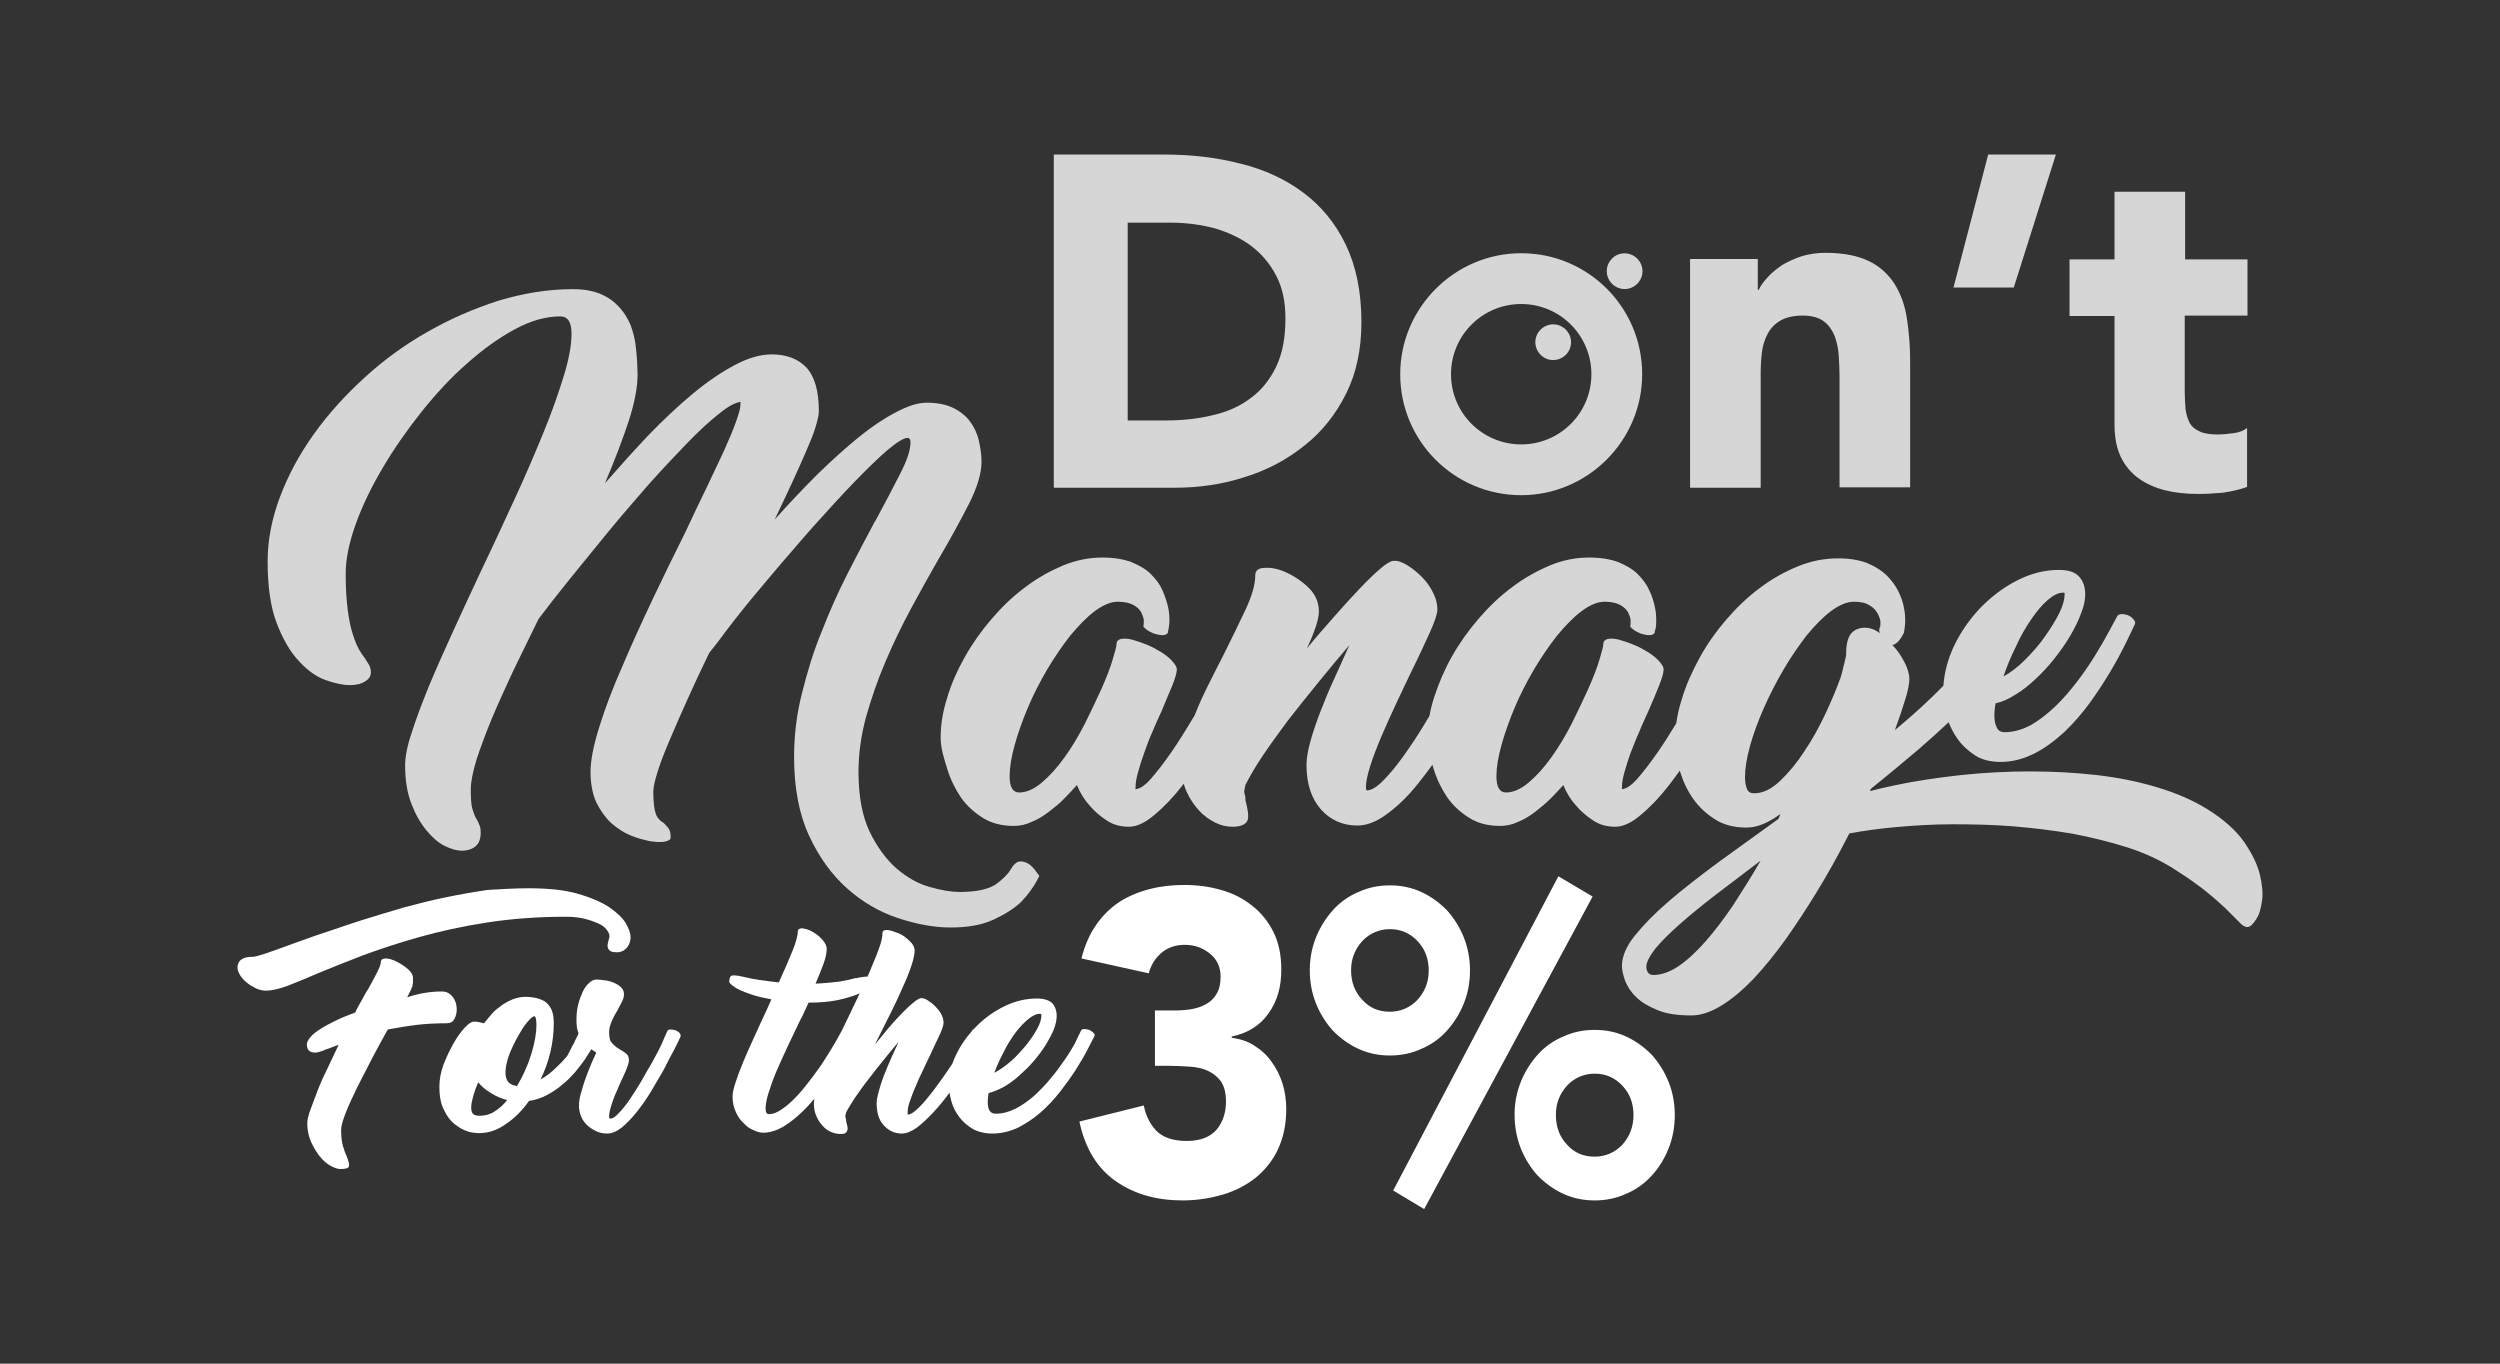 <?xml version="1.0" encoding="UTF-8"?>
<svg width="550px" height="300px" viewBox="0 0 550 300" version="1.1" xmlns="http://www.w3.org/2000/svg" xmlns:xlink="http://www.w3.org/1999/xlink">
    <rect x="0" y="0" width="550" height="300" fill="#333333" stroke="none"/>
    <title>4</title>
    <g id="4" stroke="none" stroke-width="1" fill="none" fill-rule="evenodd">
        <path d="M342.839,192.785 L350.378,197.236 L313.316,266 L306.504,261.912 L342.839,192.785 Z M260.54,194.692 C263.356,194.692 266.081,195.056 268.624,195.782 C271.258,196.509 273.529,197.69 275.437,199.234 C277.435,200.778 278.98,202.686 280.161,205.048 C281.341,207.41 281.886,210.135 281.886,213.405 C281.886,217.129 280.978,220.309 279.071,222.943 C277.254,225.577 274.529,227.303 270.986,228.03 L270.986,228.302 C272.894,228.575 274.619,229.12 276.073,230.119 C277.526,231.027 278.798,232.208 279.797,233.662 C280.796,235.024 281.614,236.659 282.159,238.385 C282.704,240.202 282.977,242.019 282.977,244.017 C282.977,247.378 282.341,250.285 281.16,252.829 C279.979,255.372 278.253,257.461 276.255,259.096 C274.165,260.731 271.803,262.003 268.988,262.821 C266.172,263.638 263.265,264.092 260.176,264.092 C254.453,264.092 249.639,262.73 245.551,259.914 C241.464,257.098 238.738,252.738 237.467,246.742 L251.637,243.2 C252.092,245.561 253.091,247.469 254.544,248.922 C255.998,250.285 258.178,251.012 261.085,251.012 C263.991,251.012 266.172,250.194 267.625,248.559 C268.988,246.924 269.714,244.835 269.714,242.382 C269.714,240.475 269.351,239.021 268.624,237.931 C267.897,236.932 266.898,236.114 265.717,235.569 C264.536,235.024 263.174,234.752 261.72,234.661 C260.267,234.57 258.723,234.479 257.269,234.479 L254.09,234.479 L254.09,222.307 L258.359,222.307 C259.631,222.307 260.812,222.216 261.993,222.034 C263.174,221.853 264.264,221.489 265.263,220.944 C266.262,220.399 267.08,219.673 267.625,218.673 C268.261,217.674 268.533,216.403 268.533,214.858 C268.533,212.86 267.807,211.134 266.262,209.862 C264.718,208.59 262.901,207.864 260.63,207.864 C258.541,207.864 256.815,208.5 255.453,209.681 C254.09,210.861 253.182,212.406 252.728,214.132 L237.921,210.861 C238.648,207.955 239.738,205.502 241.191,203.413 C242.645,201.323 244.37,199.688 246.278,198.417 C248.276,197.145 250.457,196.236 252.909,195.601 C255.362,194.965 257.905,194.692 260.54,194.692 Z M350.832,226.576 C353.285,226.576 355.556,227.031 357.736,228.03 C359.916,229.029 361.733,230.392 363.368,232.027 C364.912,233.753 366.184,235.751 367.092,238.022 C368.001,240.293 368.455,242.745 368.455,245.289 C368.455,247.923 368.001,250.376 367.092,252.647 C366.184,254.918 364.912,257.007 363.368,258.642 C361.824,260.368 359.916,261.731 357.736,262.639 C355.556,263.638 353.285,264.092 350.832,264.092 C348.38,264.092 346.109,263.638 343.929,262.639 C341.749,261.64 339.932,260.277 338.297,258.642 C336.753,256.916 335.481,254.918 334.572,252.647 C333.664,250.285 333.21,247.832 333.21,245.289 C333.21,242.655 333.664,240.293 334.572,238.022 C335.481,235.751 336.753,233.753 338.297,232.027 C339.841,230.301 341.749,228.938 343.929,228.03 C346.109,227.031 348.38,226.576 350.832,226.576 Z M350.832,236.205 C348.471,236.205 346.381,237.114 344.746,238.839 C343.111,240.656 342.294,242.745 342.294,245.289 C342.294,247.923 343.111,250.103 344.746,251.829 C346.381,253.646 348.38,254.464 350.832,254.464 C353.194,254.464 355.284,253.555 356.919,251.829 C358.554,250.013 359.371,247.832 359.371,245.289 C359.371,242.745 358.554,240.565 356.919,238.839 C355.284,237.114 353.285,236.205 350.832,236.205 Z M305.777,194.783 C308.229,194.783 310.5,195.237 312.681,196.236 C314.861,197.236 316.677,198.598 318.312,200.233 C319.857,201.959 321.128,203.958 322.037,206.229 C322.945,208.5 323.399,210.952 323.399,213.496 C323.399,216.13 322.945,218.492 322.037,220.763 C321.128,223.034 319.857,225.032 318.312,226.758 C316.768,228.484 314.861,229.847 312.681,230.755 C310.5,231.754 308.229,232.208 305.777,232.208 C303.324,232.208 301.053,231.754 298.873,230.755 C296.693,229.756 294.876,228.393 293.241,226.758 C291.697,225.032 290.425,223.034 289.517,220.763 C288.609,218.492 288.154,216.039 288.154,213.496 C288.154,210.861 288.609,208.5 289.517,206.229 C290.425,203.958 291.697,201.959 293.241,200.233 C294.785,198.507 296.693,197.145 298.873,196.236 C301.053,195.237 303.324,194.783 305.777,194.783 Z M305.777,204.412 C303.415,204.412 301.326,205.32 299.691,207.046 C298.056,208.863 297.238,210.952 297.238,213.496 C297.238,216.039 298.056,218.219 299.691,219.945 C301.326,221.762 303.324,222.579 305.777,222.579 C308.139,222.579 310.228,221.671 311.863,219.945 C313.498,218.128 314.316,216.039 314.316,213.496 C314.316,210.952 313.498,208.772 311.863,207.046 C310.228,205.32 308.229,204.412 305.777,204.412 Z" id="3%" fill="#FFFFFF" fill-rule="nonzero"></path>
        <path d="M176.515,204.23 C177.15,204.321 177.877,204.503 178.695,204.957 C179.512,205.411 180.239,205.956 180.875,206.683 C181.511,207.41 181.874,208.045 181.874,208.772 C181.874,209.499 181.692,210.589 181.238,211.861 C180.784,213.132 180.148,214.677 179.421,216.403 C181.42,216.312 183.146,216.13 184.69,215.948 C186.234,215.676 187.506,215.403 188.414,215.131 L188.323,215.222 C189.414,214.949 190.231,214.858 190.776,214.858 L190.845,214.881 C191.185,214.124 191.498,213.392 191.775,212.678 C192.502,211.043 193.047,209.59 193.501,208.318 C193.955,207.046 194.137,206.047 194.137,205.32 C194.137,204.775 194.5,204.594 195.227,204.594 C195.954,204.684 196.771,204.957 197.68,205.32 C198.588,205.684 199.406,206.319 200.132,207.046 C200.859,207.682 201.222,208.409 201.222,209.135 C201.222,209.953 200.95,211.134 200.496,212.496 C200.042,213.859 199.406,215.494 198.588,217.22 C197.861,218.946 196.953,220.854 195.954,222.852 L192.593,229.574 L192.593,229.665 C193.592,228.484 194.591,227.212 195.59,226.031 C196.59,224.85 197.589,223.76 198.497,222.852 C199.406,221.944 200.223,221.126 200.95,220.581 C201.677,219.945 202.222,219.673 202.585,219.582 C202.948,219.582 203.493,219.673 204.038,220.036 C204.583,220.399 205.128,220.763 205.673,221.308 C206.219,221.853 206.673,222.398 207.036,223.034 C207.399,223.67 207.581,224.396 207.581,225.032 C207.581,225.486 207.309,226.395 206.764,227.576 C206.219,228.756 205.492,230.21 204.765,231.845 C204.22,233.026 203.584,234.207 203.039,235.478 C202.403,236.75 201.858,237.931 201.404,239.112 C200.859,240.293 200.496,241.383 200.132,242.382 C199.769,243.381 199.678,244.199 199.678,244.744 L199.678,245.107 C199.678,245.198 199.678,245.198 199.769,245.198 C200.223,245.198 200.95,244.835 201.767,244.017 C202.585,243.291 203.493,242.291 204.402,241.11 C205.401,239.93 206.309,238.567 207.399,237.114 C208.136,236.042 208.872,235.021 209.536,233.975 C209.787,233.232 210.104,232.493 210.488,231.754 C211.337,229.985 212.462,228.382 213.776,226.901 C213.802,226.851 213.826,226.803 213.849,226.758 C213.903,226.595 214.023,226.497 214.188,226.444 C214.433,226.183 214.683,225.924 214.939,225.668 C216.756,223.851 218.845,222.398 221.116,221.308 C223.387,220.218 225.749,219.673 228.11,219.673 C229.655,219.673 230.745,220.036 231.471,220.672 C232.107,221.399 232.471,222.307 232.471,223.488 C232.471,224.305 232.289,225.305 231.835,226.486 C231.381,227.576 230.745,228.756 230.018,229.937 C229.291,231.118 228.383,232.299 227.384,233.48 C226.385,234.661 225.294,235.66 224.204,236.659 C223.114,237.659 221.933,238.476 220.843,239.112 C219.663,239.748 218.572,240.202 217.482,240.475 C217.392,241.11 217.301,241.746 217.301,242.382 C217.301,243.109 217.392,243.745 217.664,244.29 C217.937,244.744 218.391,245.016 219.027,245.016 C220.48,245.016 221.933,244.653 223.387,243.926 C224.84,243.2 226.203,242.2 227.475,241.11 C228.746,239.93 230.018,238.658 231.108,237.295 C232.289,235.933 233.288,234.479 234.197,233.208 C235.105,231.936 235.832,230.664 236.468,229.574 C237.103,228.121 237.558,227.303 237.83,226.758 C237.921,226.486 238.193,226.395 238.557,226.395 C238.92,226.395 239.284,226.486 239.647,226.576 C240.01,226.758 240.283,226.94 240.555,227.212 C240.828,227.485 240.919,227.757 240.737,228.03 C240.597,228.274 240.444,228.573 240.267,228.925 L239.921,229.616 C239.711,230.033 239.472,230.503 239.193,231.027 C238.557,232.299 237.648,233.753 236.649,235.388 C235.65,236.932 234.469,238.567 233.197,240.202 C231.926,241.837 230.472,243.381 228.928,244.744 C227.384,246.107 225.658,247.197 223.932,248.105 C222.115,248.922 220.298,249.377 218.3,249.377 C216.665,249.377 215.211,249.013 214.031,248.377 C212.85,247.651 211.85,246.833 211.033,245.743 C210.215,244.653 209.67,243.563 209.307,242.291 C209.121,241.64 208.982,241.012 208.892,240.395 L209.035,240.202 C207.854,241.837 206.582,243.381 205.31,244.744 C204.038,246.107 202.858,247.197 201.677,248.105 C200.496,248.922 199.406,249.377 198.406,249.377 C196.771,249.377 195.5,248.741 194.41,247.56 C193.32,246.379 192.865,244.744 192.865,242.655 C192.865,241.928 193.047,241.11 193.32,240.111 C193.592,239.112 193.955,237.931 194.41,236.75 C194.864,235.569 195.409,234.298 195.954,233.026 C196.499,231.754 197.135,230.482 197.68,229.211 C196.59,230.482 195.5,231.845 194.319,233.298 C193.138,234.752 192.048,236.114 190.958,237.568 C189.868,238.93 188.959,240.293 188.051,241.565 C187.233,242.836 186.598,243.836 186.143,244.744 C186.053,245.107 185.962,245.471 185.962,245.652 L186.053,246.016 C186.053,246.107 186.143,246.197 186.143,246.379 C186.143,246.47 186.143,246.652 186.234,246.742 L186.143,246.652 L186.416,247.742 L186.416,247.742 C186.507,248.105 186.507,248.377 186.416,248.65 C186.325,248.922 186.234,249.104 185.962,249.286 C185.689,249.468 185.326,249.468 184.781,249.468 C184.145,249.468 183.418,249.286 182.782,249.013 C182.146,248.741 181.511,248.287 180.966,247.651 C180.421,247.106 179.966,246.379 179.603,245.561 C179.24,244.744 179.058,243.836 179.058,242.836 C179.058,242.508 179.087,242.135 179.152,241.718 C178.317,242.726 177.453,243.682 176.515,244.562 C175.152,245.925 173.699,247.015 172.245,247.923 C170.792,248.741 169.338,249.195 167.885,249.195 C167.249,249.195 166.613,249.013 165.796,248.65 C164.978,248.287 164.251,247.832 163.616,247.106 C162.889,246.47 162.344,245.652 161.89,244.653 C161.435,243.654 161.163,242.564 161.163,241.292 C161.163,240.565 161.345,239.566 161.799,238.204 C162.253,236.841 162.798,235.297 163.525,233.571 C164.251,231.845 165.069,230.028 165.977,228.03 C166.886,226.031 167.794,224.033 168.702,222.125 L169.702,219.854 C168.248,219.582 166.977,219.309 165.796,218.946 C164.615,218.583 163.706,218.219 162.889,217.856 C162.071,217.493 161.526,217.129 161.072,216.766 C160.618,216.403 160.436,216.13 160.436,215.948 C160.436,215.494 160.527,215.131 160.618,214.949 C160.709,214.767 160.981,214.586 161.254,214.586 C161.526,214.586 161.89,214.586 162.435,214.677 C162.889,214.767 163.434,214.858 164.161,215.04 C164.887,215.222 165.886,215.403 167.067,215.585 C168.248,215.767 169.702,215.948 171.337,216.13 C172.518,213.587 173.517,211.225 174.334,209.226 C175.152,207.228 175.515,205.774 175.515,204.957 C175.515,204.412 175.879,204.23 176.515,204.23 Z M189.13,218.543 L188.884,218.649 C188.79,218.688 188.694,218.726 188.596,218.764 C187.415,219.218 185.962,219.673 184.236,220.036 C182.419,220.399 180.33,220.581 177.877,220.581 C177.605,221.217 177.241,221.944 176.969,222.579 C176.696,223.215 176.333,223.942 175.97,224.578 C175.061,226.486 174.153,228.393 173.244,230.301 C172.336,232.208 171.518,234.116 170.792,235.751 C170.065,237.477 169.52,239.021 169.066,240.475 C168.612,241.928 168.43,243.018 168.43,243.926 C168.43,244.744 168.702,245.107 169.157,245.107 C170.065,245.107 171.064,244.744 172.154,243.926 C173.244,243.2 174.334,242.2 175.424,241.02 C176.515,239.839 177.605,238.476 178.695,237.023 C179.785,235.569 180.784,234.207 181.601,232.844 C182.51,231.482 183.237,230.21 183.872,229.12 C184.421,228.179 184.835,227.441 185.113,226.906 C185.619,225.836 186.14,224.766 186.688,223.67 C187.502,221.961 188.316,220.252 189.13,218.543 Z M228.837,223.034 C228.02,223.034 227.202,223.397 226.203,224.215 C225.204,225.032 224.295,226.031 223.387,227.212 C222.479,228.484 221.57,229.847 220.843,231.391 C220.026,232.935 219.299,234.479 218.754,236.023 C219.935,235.388 221.116,234.57 222.388,233.48 C223.659,232.39 224.749,231.118 225.749,229.937 C226.748,228.666 227.565,227.485 228.201,226.304 C228.837,225.123 229.11,224.124 229.11,223.397 C229.11,223.125 229.019,223.034 228.837,223.034 Z" id="the" fill="#FFFFFF" fill-rule="nonzero"></path>
        <path d="M84.859,210.861 C85.586,210.861 86.403,211.134 87.312,211.588 C88.22,212.042 89.038,212.587 89.764,213.223 C90.491,213.859 90.854,214.495 90.854,215.131 L90.854,216.13 L90.854,216.13 C90.854,216.312 90.764,216.584 90.764,216.766 C90.764,216.948 90.582,217.311 90.4,217.765 C90.299,217.967 90.17,218.225 90.013,218.539 L89.583,219.4 L89.583,219.4 C92.308,218.492 94.851,218.128 97.122,218.128 C97.758,218.128 98.212,218.219 98.666,218.492 C99.121,218.764 99.393,219.037 99.666,219.4 C99.938,219.764 100.12,220.218 100.302,220.672 C100.392,221.126 100.483,221.58 100.483,222.034 C100.483,222.852 100.302,223.579 99.938,224.215 C99.575,224.85 99.03,225.123 98.303,225.123 C96.032,225.123 93.761,225.214 91.581,225.486 C89.401,225.759 87.312,226.122 85.313,226.486 C84.314,228.302 83.133,230.392 81.952,232.662 C80.771,234.933 79.681,237.114 78.591,239.203 C77.592,241.292 76.684,243.2 76.048,244.835 C75.412,246.47 75.049,247.742 75.049,248.468 C75.049,249.831 75.139,251.012 75.412,252.011 C75.684,252.919 75.957,253.737 76.229,254.282 C76.684,255.372 76.865,256.099 76.775,256.553 C76.684,257.007 76.048,257.189 74.867,257.189 C74.231,257.189 73.595,256.916 72.687,256.462 C71.869,256.008 71.052,255.281 70.325,254.373 C69.598,253.464 68.962,252.374 68.417,251.193 C67.872,249.922 67.6,248.559 67.6,247.106 C67.6,246.47 67.782,245.561 68.236,244.29 C68.69,243.018 69.235,241.565 69.871,239.93 C70.507,238.294 71.233,236.659 72.142,234.843 C72.959,233.117 73.777,231.391 74.504,229.847 C74.049,230.028 73.504,230.21 73.05,230.392 C72.596,230.573 72.142,230.755 71.778,230.846 C71.143,231.118 70.688,231.3 70.325,231.391 C69.962,231.482 69.689,231.572 69.417,231.572 C68.69,231.572 68.145,231.391 67.872,231.027 C67.6,230.664 67.509,230.21 67.509,229.756 C67.509,229.301 67.782,228.756 68.327,228.121 C68.872,227.485 69.598,226.94 70.598,226.304 C71.597,225.668 72.687,225.123 73.959,224.487 C75.23,223.851 76.684,223.306 78.137,222.761 C78.591,221.762 79.136,220.854 79.59,220.036 C80.045,219.128 80.499,218.401 80.862,217.765 L80.862,217.856 C81.861,216.039 82.588,214.677 83.042,213.768 C83.497,212.86 83.769,212.133 83.769,211.77 C83.769,211.134 84.132,210.861 84.859,210.861 Z M131.277,215.494 C131.731,215.494 132.367,215.585 133.094,215.676 C133.821,215.767 134.457,215.948 135.092,216.221 C135.728,216.493 136.183,216.766 136.637,217.22 C137.091,217.674 137.273,218.128 137.273,218.764 C137.273,219.309 137.091,219.854 136.818,220.399 C136.546,220.944 136.183,221.58 135.819,222.307 C135.365,223.034 134.911,223.851 134.547,224.76 C134.184,225.577 134.002,226.395 134.002,227.212 C134.002,227.757 134.093,228.302 134.184,228.666 C134.275,229.029 134.547,229.392 134.82,229.665 C135.092,229.937 135.365,230.21 135.637,230.392 C135.91,230.573 136.183,230.755 136.455,230.937 C137,231.209 137.454,231.572 137.818,231.845 C138.181,232.117 138.363,232.662 138.363,233.298 C138.363,233.662 138.181,234.298 137.908,235.024 C137.636,235.751 137.182,236.659 136.728,237.659 C136.455,238.294 136.092,239.021 135.819,239.748 C135.456,240.475 135.183,241.201 134.911,241.928 C134.638,242.655 134.457,243.291 134.275,243.926 C134.093,244.562 134.002,245.107 134.002,245.561 C134.002,245.925 134.093,246.107 134.275,246.107 C134.729,246.107 135.365,245.743 136.092,244.926 C136.818,244.199 137.636,243.2 138.453,242.019 C139.271,240.838 140.089,239.475 140.997,238.022 C141.814,236.569 142.632,235.115 143.45,233.753 C144.176,232.39 144.903,231.118 145.448,229.937 C146.084,228.393 146.538,227.485 146.811,226.849 C146.901,226.576 147.174,226.486 147.537,226.486 C147.901,226.486 148.264,226.576 148.627,226.667 C148.991,226.849 149.354,227.031 149.536,227.303 C149.717,227.576 149.808,227.848 149.717,228.03 C149.445,228.666 148.991,229.665 148.264,231.027 C147.537,232.39 146.811,233.753 145.993,235.388 C145.085,236.932 144.176,238.567 143.177,240.202 C142.178,241.837 141.088,243.381 139.998,244.744 C138.908,246.107 137.818,247.197 136.728,248.105 C135.637,248.922 134.638,249.377 133.639,249.377 C132.64,249.377 131.822,249.195 131.096,248.832 C130.369,248.468 129.642,248.014 129.097,247.469 C128.552,246.924 128.098,246.288 127.825,245.561 C127.553,244.835 127.371,244.108 127.371,243.291 C127.371,242.291 127.553,241.201 128.007,239.839 C128.37,238.476 128.825,237.204 129.279,236.023 C129.824,234.57 130.46,233.117 131.186,231.572 C130.914,231.391 130.641,231.209 130.369,231.027 L130.205,230.908 L130.205,230.908 L130.102,230.826 C129.727,231.448 129.302,232.095 128.825,232.844 C128.189,233.843 127.371,234.752 126.554,235.842 C125.645,236.841 124.737,237.84 123.647,238.658 C122.648,239.566 121.467,240.293 120.286,240.929 C119.105,241.565 117.742,242.019 116.38,242.2 C114.926,244.29 113.201,246.016 111.293,247.287 C109.385,248.65 107.478,249.286 105.388,249.286 C104.298,249.286 103.208,249.104 102.209,248.65 C101.21,248.196 100.211,247.56 99.393,246.742 C98.576,245.925 97.94,244.835 97.395,243.563 C96.85,242.291 96.668,240.838 96.668,239.112 C96.668,237.477 96.941,235.933 97.576,234.207 C98.212,232.572 98.939,231.027 99.757,229.574 C100.574,228.121 101.392,227.031 102.209,226.122 C103.027,225.214 103.753,224.76 104.208,224.76 C104.571,224.76 104.934,224.76 105.298,224.85 C105.661,224.941 106.115,225.032 106.479,225.123 C107.114,224.305 107.75,223.579 108.386,222.852 C109.022,222.125 109.84,221.58 110.566,221.035 C111.384,220.49 112.11,220.127 113.019,219.764 C113.836,219.491 114.654,219.309 115.562,219.309 C116.834,219.309 117.833,219.491 118.651,219.764 C119.468,220.036 120.104,220.399 120.558,220.944 C121.013,221.489 121.376,222.034 121.558,222.761 C121.739,223.488 121.83,224.215 121.83,225.032 C121.83,229.392 120.831,233.571 118.923,237.477 C120.104,236.841 121.285,235.933 122.284,234.933 C123.182,234.11 124.018,233.226 124.742,232.381 C125.026,231.863 125.284,231.386 125.464,231.027 C125.736,230.392 126.009,229.937 126.281,229.483 C126.463,229.029 126.645,228.666 126.826,228.302 C127.008,227.939 127.19,227.666 127.28,227.303 C127.099,226.94 127.008,226.486 126.917,225.94 C126.826,225.395 126.826,224.85 126.826,224.305 C126.826,223.215 126.917,222.125 127.19,221.035 C127.462,219.945 127.825,219.037 128.189,218.219 C128.552,217.402 129.097,216.675 129.642,216.221 C130.187,215.676 130.732,215.494 131.277,215.494 Z M105.207,238.113 C104.753,239.112 104.389,240.111 104.117,241.11 C103.844,242.11 103.663,242.927 103.663,243.654 C103.663,244.199 103.753,244.653 104.026,245.016 C104.298,245.289 104.753,245.471 105.479,245.471 C106.66,245.471 107.75,245.198 108.749,244.562 C109.749,243.926 110.748,243.109 111.565,242.019 C110.294,241.655 109.113,241.201 108.023,240.475 C106.933,239.839 105.933,239.021 105.207,238.113 Z M117.561,223.579 C117.197,223.579 116.743,224.033 116.016,224.85 C115.29,225.668 114.654,226.758 113.927,228.03 C113.201,229.301 112.565,230.664 112.02,232.027 C111.475,233.571 111.202,234.843 111.202,236.023 C111.202,236.75 111.384,237.477 111.747,237.931 C112.11,238.476 112.746,238.749 113.746,238.93 C114.381,237.84 115.017,236.659 115.562,235.388 C116.107,234.207 116.562,232.935 116.925,231.754 C117.288,230.573 117.561,229.483 117.742,228.393 C117.924,227.303 118.015,226.395 118.015,225.577 C118.015,224.215 117.833,223.579 117.561,223.579 Z M116.198,195.419 C120.558,195.419 124.192,195.782 127.008,196.6 C129.915,197.417 132.186,198.417 133.912,199.507 C135.637,200.688 136.909,201.868 137.636,203.049 C138.363,204.321 138.726,205.32 138.726,206.229 C138.726,207.046 138.453,207.864 137.908,208.5 C137.363,209.135 136.637,209.499 135.728,209.499 C135.092,209.499 134.547,209.408 134.275,209.226 C134.002,209.045 133.821,208.772 133.73,208.5 C133.639,208.227 133.639,207.864 133.73,207.5 C133.821,207.137 133.912,206.774 134.002,206.41 C134.093,206.138 134.093,205.956 134.093,205.956 C134.093,205.502 133.821,204.957 133.367,204.412 C132.912,203.867 132.276,203.413 131.368,203.049 C130.551,202.686 129.46,202.323 128.28,202.05 C127.099,201.778 125.736,201.687 124.283,201.687 C118.106,201.687 112.383,202.141 107.114,202.958 C101.755,203.776 96.85,204.866 92.308,206.138 C87.766,207.41 83.678,208.772 79.954,210.135 C76.229,211.588 72.959,212.86 70.143,214.041 C67.6,215.131 65.238,216.13 63.331,216.857 C61.332,217.583 59.788,217.947 58.516,217.947 C57.789,217.947 56.972,217.765 56.245,217.402 C55.518,217.038 54.883,216.675 54.247,216.13 C53.702,215.676 53.157,215.131 52.793,214.495 C52.43,213.859 52.248,213.314 52.248,212.86 C52.248,212.133 52.521,211.497 53.066,211.134 C53.611,210.68 54.428,210.498 55.609,210.498 C56.063,210.498 57.063,210.226 58.698,209.681 C60.333,209.135 62.24,208.409 64.511,207.591 C66.601,206.865 68.962,205.956 71.506,205.139 C74.049,204.321 76.775,203.322 79.681,202.413 C82.588,201.505 85.586,200.597 88.674,199.688 C91.763,198.871 94.851,198.053 98.031,197.417 C101.119,196.782 104.208,196.236 107.296,195.782 C110.475,195.601 113.382,195.419 116.198,195.419 Z" id="for" fill="#FFFFFF" fill-rule="nonzero"></path>
        <path d="M349.652,122.658 C352.104,122.658 354.284,123.021 356.01,123.657 C357.736,124.384 359.19,125.201 360.28,126.291 C361.37,127.381 362.278,128.562 362.823,129.834 C363.459,131.106 363.822,132.377 364.095,133.649 C364.367,134.83 364.367,135.92 364.367,136.919 C364.367,137.919 364.186,138.554 364.004,139.009 L364.095,139.009 C363.913,139.554 363.459,139.735 362.823,139.735 C362.187,139.735 361.551,139.554 360.915,139.372 C360.28,139.099 359.735,138.827 359.28,138.464 C358.826,138.1 358.554,137.828 358.645,137.646 C358.717,137.573 358.732,137.326 358.735,136.905 L358.735,136.556 L358.735,136.556 C358.735,135.92 358.463,135.375 358.19,134.739 C357.827,134.103 357.282,133.558 356.464,133.104 C355.647,132.65 354.466,132.377 353.013,132.377 C351.468,132.377 349.742,133.104 347.926,134.467 C346.109,135.829 344.383,137.646 342.566,139.826 C340.84,142.006 339.114,144.55 337.479,147.275 C335.844,150.091 334.391,152.907 333.21,155.723 C332.029,158.539 331.03,161.355 330.303,163.989 C329.576,166.623 329.213,168.894 329.213,170.802 C329.213,173.164 329.94,174.345 331.302,174.345 C332.937,174.345 334.572,173.618 336.298,172.164 C338.024,170.711 339.659,168.894 341.294,166.623 C342.93,164.352 344.383,161.9 345.746,159.265 C347.108,156.54 348.289,153.997 349.379,151.635 C350.469,149.182 351.287,147.093 351.832,145.276 C352.377,143.46 352.74,142.188 352.74,141.643 C352.74,141.098 353.103,140.735 353.739,140.553 C354.375,140.462 355.193,140.462 356.192,140.735 C357.191,141.007 358.281,141.37 359.371,141.825 C360.552,142.279 361.642,142.915 362.551,143.46 C363.55,144.096 364.367,144.731 365.003,145.458 C365.639,146.185 366.002,146.73 366.002,147.275 C366.002,148.002 365.639,149.182 365.003,150.818 C364.367,152.453 363.55,154.36 362.641,156.449 C362.006,157.903 361.279,159.356 360.643,160.991 C360.28,161.764 359.962,162.536 359.655,163.308 L359.047,164.852 C358.945,165.109 358.841,165.367 358.735,165.624 C358.19,167.168 357.736,168.531 357.373,169.893 C357.009,171.165 356.828,172.255 356.828,173.164 C356.828,173.527 356.828,173.618 356.737,173.618 C357.645,173.618 358.826,172.891 360.189,171.347 C361.551,169.803 363.096,167.804 364.731,165.442 C366.064,163.516 367.398,161.408 368.781,159.119 C369.009,157.401 369.409,155.64 369.999,153.815 C370.908,150.727 372.27,147.729 373.905,144.731 C375.54,141.734 377.539,138.918 379.81,136.283 C382.081,133.649 384.533,131.287 387.258,129.289 C389.893,127.291 392.709,125.746 395.616,124.565 C398.522,123.384 401.429,122.839 404.427,122.839 C406.879,122.839 408.969,123.203 410.695,123.839 C412.421,124.565 413.783,125.383 414.964,126.473 C416.054,127.563 416.962,128.744 417.598,130.016 C418.234,131.287 418.688,132.559 418.87,133.74 C419.143,134.921 419.143,136.011 419.143,137.01 C419.052,138.009 418.961,138.736 418.87,139.19 C418.053,140.825 417.235,141.734 416.327,141.915 C417.417,143.005 418.234,144.277 418.961,145.64 C419.688,147.002 420.051,148.274 420.051,149.455 C420.051,150.363 419.778,151.908 419.143,153.906 C418.507,155.995 417.78,158.175 416.872,160.628 C420.811,157.37 424.372,154.112 427.553,150.854 C427.74,148.087 428.45,145.319 429.68,142.551 C431.133,139.372 433.132,136.465 435.493,133.922 C437.946,131.378 440.671,129.289 443.669,127.745 C446.666,126.2 449.755,125.383 452.934,125.383 C455.024,125.383 456.477,125.837 457.385,126.836 C458.294,127.836 458.748,129.107 458.748,130.742 C458.748,131.923 458.475,133.377 457.84,134.921 C457.294,136.465 456.477,138.1 455.478,139.826 C454.479,141.552 453.298,143.187 452.026,144.822 C450.754,146.457 449.301,148.002 447.847,149.364 C446.394,150.727 444.941,151.908 443.396,152.816 C441.852,153.815 440.399,154.451 439.036,154.724 C438.854,155.632 438.764,156.54 438.764,157.449 C438.764,158.539 438.945,159.447 439.309,160.083 C439.672,160.81 440.217,161.082 441.035,161.082 C442.942,161.082 444.85,160.537 446.757,159.538 C448.665,158.448 450.391,157.085 452.117,155.45 C453.843,153.815 455.387,151.998 456.931,150 C458.475,148.002 459.747,146.094 460.928,144.186 C462.109,142.279 463.108,140.553 463.926,139.009 C464.743,137.464 465.379,136.374 465.742,135.648 C465.924,135.284 466.287,135.103 466.742,135.103 C467.287,135.103 467.741,135.193 468.195,135.375 C468.649,135.557 469.103,135.92 469.376,136.283 C469.739,136.647 469.83,137.01 469.648,137.374 C469.194,138.282 468.558,139.735 467.65,141.552 C466.742,143.369 465.652,145.458 464.289,147.729 C462.926,150 461.473,152.271 459.747,154.633 C458.021,156.995 456.204,159.084 454.115,161.082 C452.026,162.99 449.846,164.625 447.484,165.806 C445.122,166.987 442.67,167.623 440.126,167.623 C437.946,167.623 436.038,167.168 434.494,166.169 C432.95,165.17 431.587,163.898 430.588,162.445 C429.787,161.309 429.181,160.124 428.701,158.891 C426.638,160.843 424.431,162.825 422.14,164.807 C418.688,167.713 415.237,170.62 411.603,173.527 L411.364,174.05 C413.081,173.603 414.858,173.188 416.69,172.8 C421.414,171.801 426.319,171.074 431.315,170.529 C436.402,169.984 441.489,169.712 446.576,169.712 C451.663,169.712 456.659,169.984 461.382,170.529 C466.106,171.074 470.557,171.983 474.735,173.255 C478.914,174.526 482.457,176.07 485.545,177.978 C489.36,180.34 491.995,182.792 493.72,185.245 C495.446,187.789 496.627,190.15 497.172,192.421 C497.717,194.692 497.899,196.691 497.627,198.326 C497.354,200.052 496.991,201.233 496.627,201.778 C496.173,202.595 495.719,203.14 495.356,203.504 C494.992,203.867 494.629,203.958 494.266,203.958 C493.902,203.867 493.448,203.685 492.994,203.231 L492.677,202.914 C492.621,202.858 492.564,202.801 492.506,202.743 L491.726,201.964 C491.582,201.819 491.429,201.667 491.268,201.505 C490.927,201.164 490.484,200.722 490.016,200.253 L489.542,199.779 L489.542,199.779 C488.815,199.143 487.998,198.326 486.908,197.417 C485.818,196.509 484.637,195.51 483.092,194.42 C481.639,193.33 479.822,192.149 477.824,190.877 C475.008,189.151 471.738,187.607 468.013,186.426 C464.289,185.245 460.292,184.246 456.023,183.428 C451.753,182.702 447.393,182.157 442.942,181.793 C438.4,181.43 433.949,181.339 429.589,181.339 C425.229,181.339 421.05,181.612 416.962,181.975 C413.32,182.306 409.904,182.788 406.852,183.352 C406.622,183.8 406.389,184.249 406.153,184.7 C404.154,188.606 402.065,192.33 399.794,196.055 C397.523,199.779 395.252,203.231 392.89,206.592 C390.529,209.862 388.167,212.769 385.805,215.312 C383.443,217.765 381.081,219.764 378.72,221.217 C376.358,222.67 374.178,223.397 372.089,223.397 C369.091,223.397 366.547,223.034 364.64,222.216 C362.641,221.399 361.097,220.49 360.007,219.4 C358.826,218.31 358.099,217.129 357.554,215.857 C357.1,214.586 356.828,213.405 356.828,212.496 C356.828,210.498 357.736,208.227 359.644,205.865 C361.551,203.504 364.004,200.96 367.183,198.235 C370.363,195.51 373.996,192.694 378.175,189.605 C382.353,186.608 386.713,183.428 391.255,180.158 L391.71,179.068 C390.438,179.977 389.257,180.703 387.985,181.248 C386.713,181.793 385.442,182.066 384.17,182.066 C381.627,182.066 379.356,181.521 377.448,180.34 C375.54,179.159 373.905,177.706 372.543,175.798 C371.182,173.894 370.275,171.899 369.549,169.542 C368.791,170.604 368.032,171.629 367.274,172.619 C365.185,175.344 363.096,177.524 361.006,179.25 C359.008,180.976 357.1,181.884 355.374,181.884 C353.467,181.884 351.832,181.43 350.378,180.431 C349.016,179.522 347.744,178.432 346.836,177.342 C345.655,176.07 344.655,174.526 343.929,172.709 C343.111,173.618 342.203,174.617 341.204,175.616 C340.114,176.706 339.024,177.615 337.843,178.523 C336.662,179.431 335.39,180.249 334.027,180.794 C332.665,181.43 331.393,181.702 330.031,181.702 C327.487,181.702 325.216,181.157 323.309,179.977 C321.401,178.796 319.766,177.342 318.403,175.435 C317.132,173.527 316.132,171.529 315.406,169.167 C315.311,168.86 315.219,168.557 315.128,168.255 C314.055,169.741 312.959,171.158 311.863,172.528 C309.683,175.253 307.412,177.433 305.141,179.068 C302.87,180.794 300.69,181.612 298.601,181.612 C295.421,181.612 292.696,180.431 290.607,178.069 C288.518,175.707 287.428,172.437 287.428,168.349 C287.428,166.987 287.7,165.261 288.245,163.262 C288.79,161.264 289.517,159.084 290.425,156.722 C291.334,154.36 292.333,151.908 293.514,149.364 C294.695,146.821 295.785,144.277 296.875,141.915 C294.695,144.459 292.424,147.184 290.062,150.091 C287.7,152.998 285.429,155.814 283.249,158.63 C281.16,161.446 279.252,164.08 277.617,166.532 C275.982,168.985 274.801,171.074 273.984,172.709 C273.893,173.073 273.893,173.345 273.802,173.618 C273.802,173.89 273.711,174.072 273.711,174.163 L273.893,174.98 C273.984,175.162 273.984,175.435 273.984,175.707 C273.984,175.98 273.984,176.161 274.074,176.434 L274.074,176.343 C274.256,177.161 274.438,177.887 274.529,178.523 C274.619,179.159 274.619,179.795 274.529,180.249 C274.438,180.703 274.074,181.157 273.529,181.43 C272.984,181.702 272.258,181.884 271.168,181.884 C269.896,181.884 268.624,181.612 267.352,180.976 C266.081,180.34 264.809,179.431 263.81,178.341 C262.72,177.161 261.811,175.798 261.085,174.254 C260.813,173.676 260.592,173.06 260.421,172.415 L260.267,172.619 L260.267,172.619 C258.178,175.344 256.089,177.524 253.999,179.25 C252.001,180.976 250.093,181.884 248.367,181.884 C246.46,181.884 244.825,181.43 243.371,180.431 C242.009,179.522 240.737,178.432 239.829,177.342 C238.648,176.07 237.648,174.526 236.922,172.709 C236.104,173.618 235.196,174.617 234.197,175.616 C233.197,176.706 232.016,177.615 230.836,178.523 C229.655,179.431 228.383,180.249 227.02,180.794 C225.658,181.43 224.386,181.702 223.024,181.702 C220.48,181.702 218.209,181.157 216.302,179.977 C214.394,178.796 212.759,177.342 211.396,175.435 C210.125,173.527 209.125,171.529 208.399,169.167 C207.672,166.805 206.945,164.625 206.945,162.263 C206.945,159.447 207.399,156.54 208.399,153.452 C209.307,150.363 210.67,147.366 212.305,144.459 C213.94,141.552 215.938,138.736 218.209,136.102 C220.48,133.468 222.933,131.106 225.658,129.107 C228.292,127.109 231.108,125.565 233.924,124.384 C236.831,123.203 239.647,122.658 242.554,122.658 C245.006,122.658 247.186,123.021 248.912,123.657 C250.638,124.384 252.092,125.201 253.182,126.291 C254.272,127.381 255.18,128.562 255.725,129.834 C256.27,131.106 256.724,132.377 256.997,133.649 C257.269,134.83 257.269,135.92 257.269,136.919 C257.179,137.919 257.088,138.554 256.906,139.009 L256.997,139.009 C256.815,139.554 256.361,139.735 255.725,139.735 C255.089,139.735 254.453,139.554 253.818,139.372 C253.182,139.099 252.637,138.827 252.183,138.464 C251.728,138.1 251.456,137.828 251.547,137.646 C251.637,137.555 251.637,137.192 251.637,136.556 C251.637,136.011 251.365,135.375 251.092,134.739 C250.729,134.103 250.184,133.558 249.367,133.104 C248.549,132.65 247.368,132.377 245.915,132.377 C244.37,132.377 242.645,133.104 240.828,134.467 C239.011,135.829 237.285,137.646 235.468,139.826 C233.742,142.006 232.016,144.55 230.381,147.275 C228.746,150.091 227.293,152.907 226.112,155.723 C224.931,158.539 223.932,161.355 223.205,163.989 C222.479,166.623 222.115,168.894 222.115,170.802 C222.115,173.164 222.842,174.345 224.204,174.345 C225.84,174.345 227.475,173.618 229.201,172.164 C230.926,170.711 232.562,168.894 234.197,166.623 C235.832,164.352 237.285,161.9 238.648,159.265 C240.01,156.54 241.191,153.997 242.281,151.635 C243.371,149.182 244.189,147.093 244.734,145.276 C245.279,143.46 245.642,142.188 245.642,141.643 C245.642,141.098 246.006,140.735 246.641,140.553 C247.277,140.462 248.095,140.462 249.094,140.735 C250.093,141.007 251.183,141.37 252.273,141.825 C253.454,142.279 254.544,142.915 255.453,143.46 C256.452,144.096 257.269,144.731 257.905,145.458 C258.541,146.185 258.905,146.73 258.905,147.275 C258.905,148.002 258.541,149.182 257.905,150.818 C257.179,152.453 256.452,154.36 255.544,156.449 C254.908,157.903 254.181,159.356 253.545,160.991 C252.818,162.536 252.273,164.08 251.728,165.624 C251.183,167.168 250.729,168.531 250.366,169.893 C250.002,171.165 249.821,172.255 249.821,173.164 C249.821,173.527 249.821,173.618 249.73,173.618 C250.638,173.618 251.819,172.891 253.182,171.347 C254.544,169.803 256.089,167.804 257.724,165.442 C259.359,163.081 260.994,160.446 262.72,157.54 L262.829,157.343 C262.853,157.288 262.877,157.232 262.901,157.176 C263.719,155.087 264.718,152.907 265.808,150.727 C266.898,148.547 267.988,146.366 269.078,144.277 C270.895,140.644 272.53,137.283 273.984,134.194 C275.437,131.106 276.164,128.562 276.164,126.564 C276.164,125.474 276.89,124.929 278.344,124.929 C279.797,124.838 281.432,125.201 283.158,126.019 C284.884,126.836 286.519,127.926 287.973,129.38 C289.426,130.833 290.153,132.559 290.153,134.558 C290.153,135.466 289.88,136.647 289.426,138.009 C288.972,139.372 288.336,140.916 287.518,142.642 C289.517,140.19 291.606,137.828 293.605,135.557 C295.603,133.286 297.511,131.197 299.237,129.38 C300.962,127.563 302.507,126.11 303.778,125.02 C305.05,123.93 306.049,123.384 306.594,123.384 L307.139,123.384 L307.139,123.384 C307.321,123.384 307.684,123.475 307.957,123.566 C308.775,123.839 309.592,124.293 310.591,125.02 C311.59,125.746 312.499,126.564 313.316,127.472 C314.134,128.381 314.861,129.471 315.406,130.652 C315.951,131.832 316.223,132.922 316.223,134.103 C316.223,135.012 315.678,136.647 314.588,139.099 C313.498,141.461 312.226,144.277 310.682,147.366 C309.592,149.637 308.411,152.089 307.23,154.633 C306.049,157.176 304.959,159.538 303.96,161.9 C302.961,164.262 302.143,166.351 301.507,168.349 C300.872,170.348 300.508,171.892 300.508,173.073 C300.508,173.618 300.599,173.89 300.69,173.89 C301.689,173.89 302.87,173.164 304.233,171.801 C305.595,170.439 307.139,168.622 308.684,166.442 C310.319,164.171 311.954,161.718 313.589,158.993 C313.888,158.495 314.183,157.997 314.476,157.5 C314.711,156.181 315.049,154.835 315.497,153.452 C316.496,150.363 317.767,147.366 319.403,144.459 C321.038,141.552 323.036,138.736 325.307,136.102 C327.578,133.468 330.031,131.106 332.756,129.107 C335.39,127.109 338.206,125.565 341.022,124.384 C343.838,123.203 346.745,122.658 349.652,122.658 Z M387.321,189.381 L387.28,189.385 L387.28,189.385 L387.349,189.333 C383.897,191.967 380.627,194.42 377.539,196.782 C374.45,199.143 371.816,201.323 369.545,203.322 C367.274,205.32 365.457,207.137 364.186,208.681 C362.914,210.316 362.187,211.679 362.187,212.769 C362.278,213.95 362.823,214.495 363.731,214.495 C365.457,214.495 367.365,213.859 369.363,212.496 C371.362,211.134 373.269,209.317 375.268,207.046 C377.266,204.775 379.265,202.141 381.354,199.052 C383.343,195.978 385.332,192.814 387.321,189.381 Z M126.009,63.613 C128.461,63.613 130.46,63.977 132.186,64.703 C133.912,65.43 135.183,66.429 136.273,67.61 C137.363,68.791 138.09,70.063 138.726,71.516 C139.271,72.969 139.634,74.423 139.816,75.785 C139.998,77.239 140.089,78.511 140.179,79.691 C140.179,80.872 140.27,81.781 140.27,82.326 C140.27,85.142 139.634,88.594 138.272,92.772 C136.909,96.86 135.183,101.402 133.094,106.307 C136.273,102.673 139.453,99.131 142.723,95.679 C145.993,92.318 149.263,89.229 152.442,86.595 C155.622,83.961 158.71,81.872 161.617,80.327 C164.524,78.783 167.249,77.966 169.793,77.966 C173.063,77.966 175.606,78.965 177.423,80.872 C179.24,82.871 180.148,86.05 180.148,90.501 C180.148,91.319 179.876,92.409 179.421,93.953 C178.967,95.497 178.24,97.223 177.332,99.312 C176.424,101.402 175.424,103.673 174.244,106.216 C173.063,108.76 171.791,111.485 170.428,114.301 C173.517,110.849 176.605,107.579 179.785,104.399 C182.964,101.311 185.962,98.586 188.868,96.224 C191.775,93.862 194.5,92.045 197.135,90.683 C199.678,89.32 201.949,88.594 203.857,88.594 C206.128,88.594 208.035,88.957 209.58,89.684 C211.124,90.41 212.396,91.41 213.304,92.59 C214.212,93.771 214.939,95.225 215.302,96.769 C215.666,98.313 215.938,99.948 215.938,101.583 C215.938,104.036 215.03,107.215 213.122,110.94 C211.215,114.664 208.944,118.843 206.309,123.294 C204.402,126.655 202.403,130.197 200.405,133.922 C198.406,137.646 196.499,141.552 194.773,145.64 C193.047,149.637 191.684,153.724 190.504,157.812 C189.414,161.9 188.868,165.897 188.868,169.803 C188.868,175.162 189.686,179.522 191.321,182.974 C192.956,186.335 194.955,189.06 197.226,191.059 C199.587,193.057 201.949,194.42 204.583,195.146 C207.127,195.873 209.307,196.236 211.124,196.236 C214.666,196.236 217.301,195.691 219.027,194.601 C220.389,193.602 221.57,192.512 222.206,191.513 C222.933,190.241 223.659,189.514 224.477,189.514 C225.294,189.514 225.93,189.787 226.566,190.241 C227.293,190.786 227.929,191.695 228.655,192.694 C227.656,194.783 226.294,196.691 224.659,198.417 C223.114,199.87 221.116,201.142 218.572,202.323 C216.029,203.504 212.85,204.049 209.125,204.049 C205.492,204.049 201.586,203.322 197.498,201.959 C193.41,200.597 189.686,198.417 186.325,195.419 C182.964,192.421 180.148,188.515 177.968,183.792 C175.788,179.068 174.698,173.255 174.698,166.532 C174.698,161.9 175.243,157.176 176.424,152.543 C177.605,147.82 178.967,143.278 180.784,138.918 C182.51,134.467 184.417,130.197 186.507,126.11 C188.596,122.022 190.594,118.207 192.502,114.664 L192.502,114.755 C194.682,110.758 196.499,107.215 198.043,104.218 C199.587,101.22 200.314,98.949 200.314,97.314 C200.314,96.133 199.587,96.042 198.043,96.951 C196.499,97.859 194.5,99.585 192.048,101.947 C189.595,104.309 186.779,107.215 183.691,110.576 C180.602,113.937 177.423,117.48 174.334,121.114 C171.155,124.747 168.157,128.381 165.251,131.832 C162.344,135.375 159.891,138.554 157.893,141.28 L156.167,143.46 L155.985,143.732 C154.35,147.093 152.806,150.363 151.352,153.634 C149.899,156.904 148.536,159.901 147.446,162.536 C146.266,165.261 145.357,167.623 144.721,169.621 C144.085,171.619 143.722,173.164 143.722,174.254 C143.722,175.525 143.813,176.525 143.904,177.342 C143.995,178.16 144.176,178.796 144.358,179.25 C144.54,179.704 144.812,180.067 145.085,180.34 C145.357,180.612 145.539,180.794 145.811,180.885 C146.356,181.339 146.72,181.793 147.083,182.247 C147.446,182.702 147.537,183.428 147.537,184.337 C147.537,184.7 147.083,184.973 146.266,185.154 C145.448,185.336 144.358,185.245 142.995,185.063 C141.724,184.791 140.27,184.428 138.726,183.792 C137.182,183.156 135.819,182.247 134.457,181.067 C133.185,179.886 132.095,178.341 131.186,176.525 C130.369,174.708 129.915,172.437 129.915,169.803 C129.915,167.35 130.551,164.08 131.822,159.992 C133.094,155.904 134.729,151.544 136.818,146.821 C138.817,142.097 141.088,137.101 143.54,131.923 C145.993,126.745 148.446,121.749 150.807,117.026 C152.352,113.665 153.896,110.486 155.349,107.488 C156.803,104.49 158.074,101.674 159.255,99.222 C160.345,96.769 161.254,94.68 161.89,92.863 C162.525,91.046 162.889,89.865 162.889,89.139 C162.889,88.775 162.889,88.503 162.98,88.412 C161.89,88.503 160.255,89.32 158.165,91.046 C156.076,92.681 153.714,94.861 151.08,97.587 C148.446,100.312 145.63,103.309 142.541,106.761 C139.544,110.213 136.546,113.665 133.639,117.208 C130.732,120.75 127.916,124.202 125.282,127.472 C122.648,130.742 120.377,133.649 118.469,136.193 C116.562,140.099 114.745,143.823 112.928,147.547 C111.202,151.272 109.567,154.814 108.204,158.085 C106.842,161.355 105.752,164.352 104.843,167.078 C104.026,169.803 103.572,171.983 103.572,173.618 C103.572,175.707 103.663,177.161 103.935,177.978 C104.208,178.796 104.389,179.431 104.662,179.886 C104.934,180.34 105.207,180.794 105.388,181.339 C105.661,181.793 105.752,182.429 105.752,183.247 C105.752,184.518 105.388,185.518 104.662,186.153 C103.935,186.789 102.845,187.153 101.573,187.153 C100.483,187.153 99.211,186.789 97.758,186.063 C96.305,185.336 95.033,184.155 93.761,182.611 C92.489,181.067 91.399,179.159 90.491,176.797 C89.583,174.435 89.128,171.619 89.128,168.349 C89.128,166.532 89.583,164.08 90.582,161.173 C91.49,158.266 92.762,154.905 94.306,151.09 C95.85,147.366 97.667,143.278 99.666,138.918 C101.664,134.558 103.753,130.016 105.933,125.383 C108.386,120.296 110.748,115.118 113.11,110.031 C115.471,104.944 117.561,100.039 119.468,95.406 C121.376,90.774 122.829,86.595 124.01,82.78 C125.191,78.965 125.736,75.876 125.736,73.424 C125.736,70.88 124.919,69.608 123.284,69.608 C120.104,69.608 116.834,70.517 113.291,72.424 C109.749,74.332 106.206,76.875 102.754,79.964 C99.211,83.052 95.85,86.686 92.671,90.683 C89.492,94.68 86.585,98.858 84.132,103.037 C81.68,107.215 79.681,111.303 78.228,115.391 C76.775,119.478 76.048,123.021 76.048,126.291 C76.048,129.471 76.229,132.105 76.502,134.194 C76.775,136.283 77.138,138.1 77.592,139.463 C78.046,140.916 78.5,142.006 78.955,142.824 C79.409,143.641 79.863,144.277 80.226,144.731 C80.59,145.276 80.862,145.731 81.135,146.185 C81.407,146.639 81.589,147.184 81.589,147.911 C81.589,148.728 81.226,149.364 80.317,149.909 C79.5,150.454 78.41,150.727 76.956,150.727 C75.503,150.727 73.777,150.363 71.688,149.637 C69.598,148.91 67.6,147.457 65.783,145.458 C63.876,143.46 62.24,140.644 60.878,137.101 C59.515,133.558 58.879,129.016 58.879,123.475 C58.879,118.843 59.788,114.119 61.605,109.305 C63.421,104.49 65.874,99.948 69.053,95.497 C72.233,91.046 75.957,86.958 80.226,83.052 C84.496,79.146 89.128,75.785 94.125,72.969 C99.03,70.153 104.298,67.883 109.658,66.157 C115.108,64.522 120.558,63.613 126.009,63.613 Z M407.879,132.377 C406.334,132.377 404.609,133.104 402.792,134.467 C400.975,135.829 399.249,137.646 397.432,139.826 C395.706,142.097 393.98,144.55 392.345,147.366 C390.71,150.182 389.257,152.998 387.985,155.904 C386.713,158.811 385.714,161.536 384.988,164.171 C384.261,166.805 383.897,169.076 383.897,170.984 C383.897,172.074 384.079,172.982 384.352,173.618 C384.624,174.254 385.169,174.526 385.896,174.526 C387.803,174.526 389.711,173.618 391.619,171.801 C393.526,169.984 395.343,167.804 396.978,165.261 C398.704,162.717 400.248,159.901 401.611,156.995 C402.973,154.088 404.063,151.453 404.881,149.182 L404.881,149.273 C405.154,148.274 405.426,147.366 405.608,146.457 C405.88,145.549 405.971,144.822 406.153,144.186 L406.153,143.823 C406.153,141.734 406.516,140.28 407.243,139.372 C407.97,138.554 408.969,138.1 410.24,138.1 C411.331,138.1 412.421,138.464 413.601,139.281 C413.329,138.736 413.42,138.282 413.601,137.919 C413.674,137.846 413.689,137.599 413.692,137.177 L413.692,136.829 L413.692,136.829 C413.692,136.283 413.42,135.648 413.056,134.921 C412.693,134.285 412.148,133.649 411.331,133.195 C410.513,132.65 409.332,132.377 407.879,132.377 Z M453.933,130.379 C452.843,130.379 451.753,130.924 450.482,132.014 C449.21,133.104 448.029,134.558 446.848,136.283 C445.667,138.009 444.486,140.008 443.487,142.279 C442.397,144.459 441.489,146.639 440.762,148.819 C442.306,148.002 443.941,146.73 445.486,145.186 C447.121,143.551 448.574,141.915 449.846,140.099 C451.118,138.282 452.208,136.556 453.025,134.921 C453.843,133.286 454.206,131.832 454.206,130.833 C454.297,130.47 454.206,130.379 453.933,130.379 Z" id="manage" fill="#FFFFFF" fill-rule="nonzero" opacity="0.8"></path>
        <path d="M334.663,55.71 C349.379,55.71 361.279,67.61 361.279,82.326 C361.279,96.951 349.288,108.941 334.663,108.941 C319.948,108.941 308.048,97.042 308.048,82.326 C308.048,67.701 320.038,55.71 334.663,55.71 Z M480.731,42.175 L480.731,57.073 L494.447,57.073 L494.447,69.427 L480.64,69.427 L480.64,86.232 C480.64,87.594 480.731,88.866 480.822,90.047 C481.003,91.228 481.276,92.136 481.73,93.045 C482.184,93.862 482.911,94.498 484.001,94.952 C485,95.406 486.363,95.588 487.998,95.588 C488.815,95.588 489.905,95.497 491.268,95.316 C492.63,95.134 493.63,94.771 494.356,94.135 L494.356,107.125 C492.63,107.76 490.814,108.124 488.997,108.396 C487.089,108.578 485.273,108.669 483.547,108.669 C480.912,108.669 478.46,108.396 476.28,107.851 C474.099,107.306 472.101,106.398 470.466,105.217 C468.831,104.036 467.468,102.401 466.56,100.493 C465.652,98.586 465.197,96.224 465.197,93.408 L465.197,69.518 L455.296,69.518 L455.296,57.073 L465.197,57.073 L465.197,42.175 L480.731,42.175 Z M256.179,34 C262.084,34 267.625,34.636 272.894,35.998 C278.162,37.27 282.795,39.45 286.701,42.357 C290.607,45.264 293.786,49.079 296.057,53.803 C298.328,58.526 299.509,64.158 299.509,70.88 C299.509,76.785 298.419,82.053 296.148,86.595 C293.877,91.137 290.879,94.952 287.064,97.95 C283.249,101.038 278.889,103.4 273.893,104.944 C268.897,106.579 263.719,107.306 258.269,107.306 L231.835,107.306 L231.835,34 L256.179,34 Z M401.611,55.619 C405.517,55.619 408.696,56.255 411.149,57.436 C413.601,58.617 415.418,60.343 416.781,62.432 C418.143,64.612 419.052,67.065 419.506,69.972 C419.96,72.879 420.233,76.058 420.233,79.419 L420.233,107.215 L404.699,107.215 L404.699,82.689 C404.699,81.236 404.609,79.691 404.518,78.147 C404.427,76.603 404.063,75.15 403.609,73.878 C403.064,72.606 402.338,71.516 401.248,70.699 C400.157,69.881 398.613,69.427 396.615,69.427 C394.616,69.427 392.981,69.79 391.71,70.517 C390.438,71.244 389.529,72.243 388.894,73.424 C388.258,74.605 387.803,75.967 387.622,77.511 C387.44,79.056 387.349,80.6 387.349,82.235 L387.349,107.306 L371.816,107.306 L371.816,56.982 L386.713,56.982 L386.713,63.795 L386.895,63.795 C387.349,62.796 388.076,61.887 388.984,60.888 C389.893,59.889 390.983,59.071 392.164,58.254 C393.435,57.527 394.798,56.891 396.433,56.346 C397.977,55.892 399.794,55.619 401.611,55.619 Z M334.663,66.883 C326.125,66.883 319.221,73.787 319.221,82.326 C319.221,90.865 326.125,97.768 334.663,97.768 C343.202,97.768 350.106,90.865 350.106,82.326 C350.106,73.787 343.202,66.883 334.663,66.883 Z M257.633,48.988 L248.095,48.988 L248.095,92.5 L256.452,92.5 C260.176,92.5 263.628,92.136 266.898,91.319 C270.078,90.592 272.894,89.32 275.255,87.504 C277.617,85.778 279.434,83.416 280.796,80.6 C282.159,77.693 282.795,74.241 282.795,70.063 C282.795,66.429 282.159,63.341 280.796,60.706 C279.434,58.072 277.617,55.892 275.346,54.166 C273.075,52.44 270.35,51.168 267.352,50.26 C264.264,49.442 261.085,48.988 257.633,48.988 Z M344.474,72.515 C346.018,74.06 346.018,76.512 344.474,78.056 C342.93,79.601 340.477,79.601 338.933,78.056 C337.388,76.512 337.388,74.06 338.933,72.515 C340.477,70.971 342.93,70.971 344.474,72.515 Z M360.189,56.891 C361.733,58.435 361.733,60.888 360.189,62.432 C358.645,63.977 356.192,63.977 354.648,62.432 C353.103,60.888 353.103,58.435 354.648,56.891 C356.101,55.347 358.645,55.347 360.189,56.891 Z M452.298,34 L443.033,63.25 L429.771,63.25 L437.401,34 L452.298,34 Z" id="dont" fill="#FFFFFF" fill-rule="nonzero" opacity="0.8"></path>
    </g>
</svg>